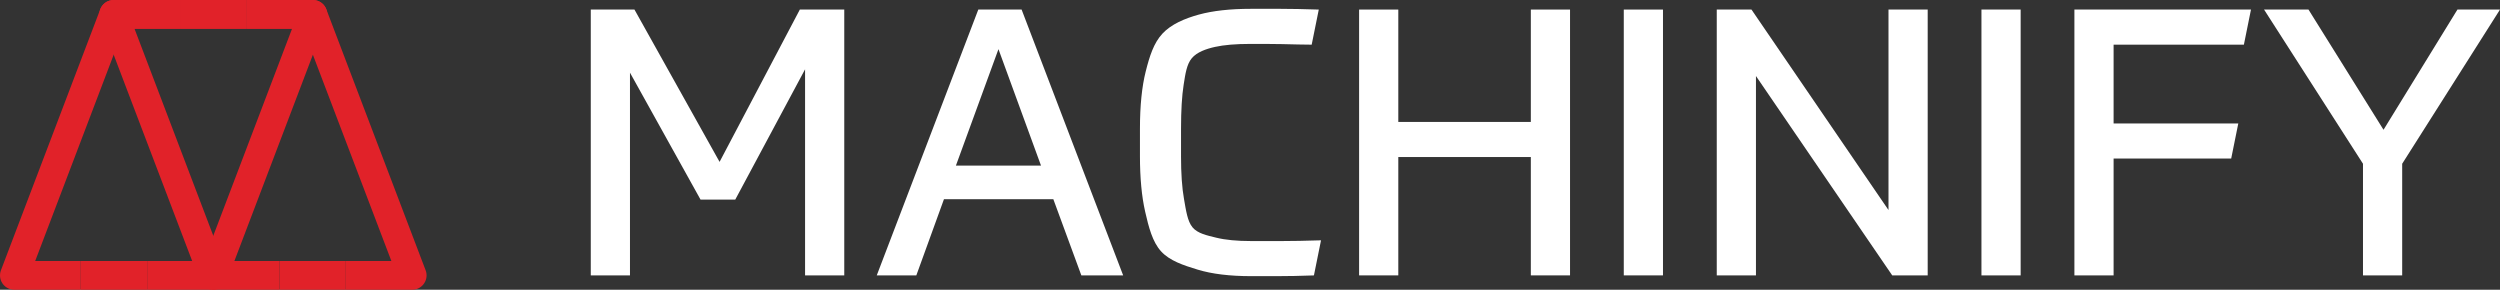 <?xml version="1.0" encoding="utf-8"?>
<!-- Generator: Adobe Illustrator 18.1.1, SVG Export Plug-In . SVG Version: 6.00 Build 0)  -->
<svg version="1.1" id="Layer_1" xmlns="http://www.w3.org/2000/svg" xmlns:xlink="http://www.w3.org/1999/xlink" x="0px" y="0px"
	 viewBox="0 0 174.106 20.178" enable-background="new 0 0 174.106 20.178" xml:space="preserve">
<rect x="0" y="0" width="174.106" height="20.178" fill="#333333" stroke="none"/>
<polyline fill="none" stroke="#E12229" stroke-width="2" stroke-linejoin="round" stroke-miterlimit="10" points="5.624,19.178 
	1,19.178 7.917,1 12.541,1 "/>
<line fill="none" stroke="#E12229" stroke-width="2" stroke-linejoin="round" stroke-miterlimit="10" x1="10.249" y1="19.178" x2="5.624" y2="19.178"/>
<line fill="none" stroke="#E12229" stroke-width="2" stroke-linejoin="round" stroke-miterlimit="10" x1="12.541" y1="1" x2="17.166" y2="1"/>
<polyline fill="none" stroke="#E12229" stroke-width="2" stroke-linejoin="round" stroke-miterlimit="10" points="17.166,1 
	21.79,1 14.873,19.178 10.249,19.178 "/>
<polyline fill="none" stroke="#E12229" stroke-width="2" stroke-linejoin="round" stroke-miterlimit="10" points="24.083,19.178 
	28.707,19.178 21.79,1 17.166,1 "/>
<line fill="none" stroke="#E12229" stroke-width="2" stroke-linejoin="round" stroke-miterlimit="10" x1="19.459" y1="19.178" x2="24.083" y2="19.178"/>
<line fill="none" stroke="#E12229" stroke-width="2" stroke-linejoin="round" stroke-miterlimit="10" x1="17.166" y1="1" x2="12.541" y2="1"/>
<polyline fill="none" stroke="#E12229" stroke-width="2" stroke-linejoin="round" stroke-miterlimit="10" points="12.541,1 
	7.917,1 14.834,19.178 19.459,19.178 "/>
<g>
	<path fill="#FFFFFF" d="M48.787,13.901L43.873,5.061v14.118h-2.73V0.666h3.042l5.928,10.608l5.59-10.608h3.094v18.512
		h-2.73V4.827l-4.862,9.074H48.787z"/>
	<path fill="#FFFFFF" d="M73.357,13.874h-7.618l-1.924,5.304h-2.756l7.072-18.512h3.016l7.072,18.512h-2.912
		L73.357,13.874z M66.571,11.535h5.928l-2.964-8.112L66.571,11.535z"/>
	<path fill="#FFFFFF" d="M82.249,10.859c0,1.231,0.069,2.232,0.208,3.003c0.138,0.771,0.232,1.54,0.596,1.974
		c0.364,0.433,1.02,0.561,1.653,0.718c0.632,0.156,1.443,0.234,2.431,0.234c0.659,0,1.361,0,2.106,0
		s1.664-0.017,2.756-0.052l-0.494,2.444c-0.936,0.035-1.803,0.052-2.6,0.052s-1.387,0-1.768,0
		c-1.491,0-2.734-0.151-3.731-0.455c-0.997-0.303-1.952-0.618-2.55-1.277c-0.598-0.658-0.86-1.687-1.103-2.753
		c-0.243-1.066-0.364-2.361-0.364-3.887V8.961c0-1.595,0.134-2.925,0.403-3.991c0.269-1.066,0.558-1.98,1.165-2.63
		c0.606-0.65,1.547-1.053,2.527-1.322c0.979-0.269,2.188-0.403,3.627-0.403c0.624,0,1.309,0,2.054,0
		c0.745,0,1.638,0.018,2.678,0.052l-0.494,2.444c-0.26,0-0.572-0.004-0.935-0.013
		c-0.364-0.008-0.741-0.017-1.131-0.026c-0.39-0.009-0.776-0.013-1.157-0.013c-0.382,0-0.737,0-1.066,0
		c-1.006,0-1.82,0.07-2.444,0.208c-0.624,0.139-1.262,0.364-1.617,0.789c-0.355,0.425-0.446,1.079-0.567,1.85
		c-0.121,0.771-0.182,1.79-0.182,3.055V10.859z"/>
	<path fill="#FFFFFF" d="M109.341,0.666v18.512h-2.73v-8.242h-9.23v8.242h-2.73V0.666h2.73v7.826h9.23V0.666H109.341z"/>
	<path fill="#FFFFFF" d="M115.814,0.666v18.512h-2.73V0.666H115.814z"/>
	<path fill="#FFFFFF" d="M121.977,0.666l9.542,13.962V0.666h2.73v18.512h-2.47l-9.49-13.884v13.884h-2.73V0.666
		H121.977z"/>
	<path fill="#FFFFFF" d="M140.723,0.666v18.512h-2.73V0.666H140.723z"/>
	<path fill="#FFFFFF" d="M156.764,0.666L156.27,3.111h-9.074v5.486h8.684l-0.494,2.444h-8.19v8.138h-2.73V0.666
		H156.764z"/>
	<path fill="#FFFFFF" d="M160.768,0.666l5.226,8.372l5.148-8.372h2.964l-6.812,10.738v7.774h-2.73v-7.774l-6.89-10.738
		H160.768z"/>
</g>
</svg>
